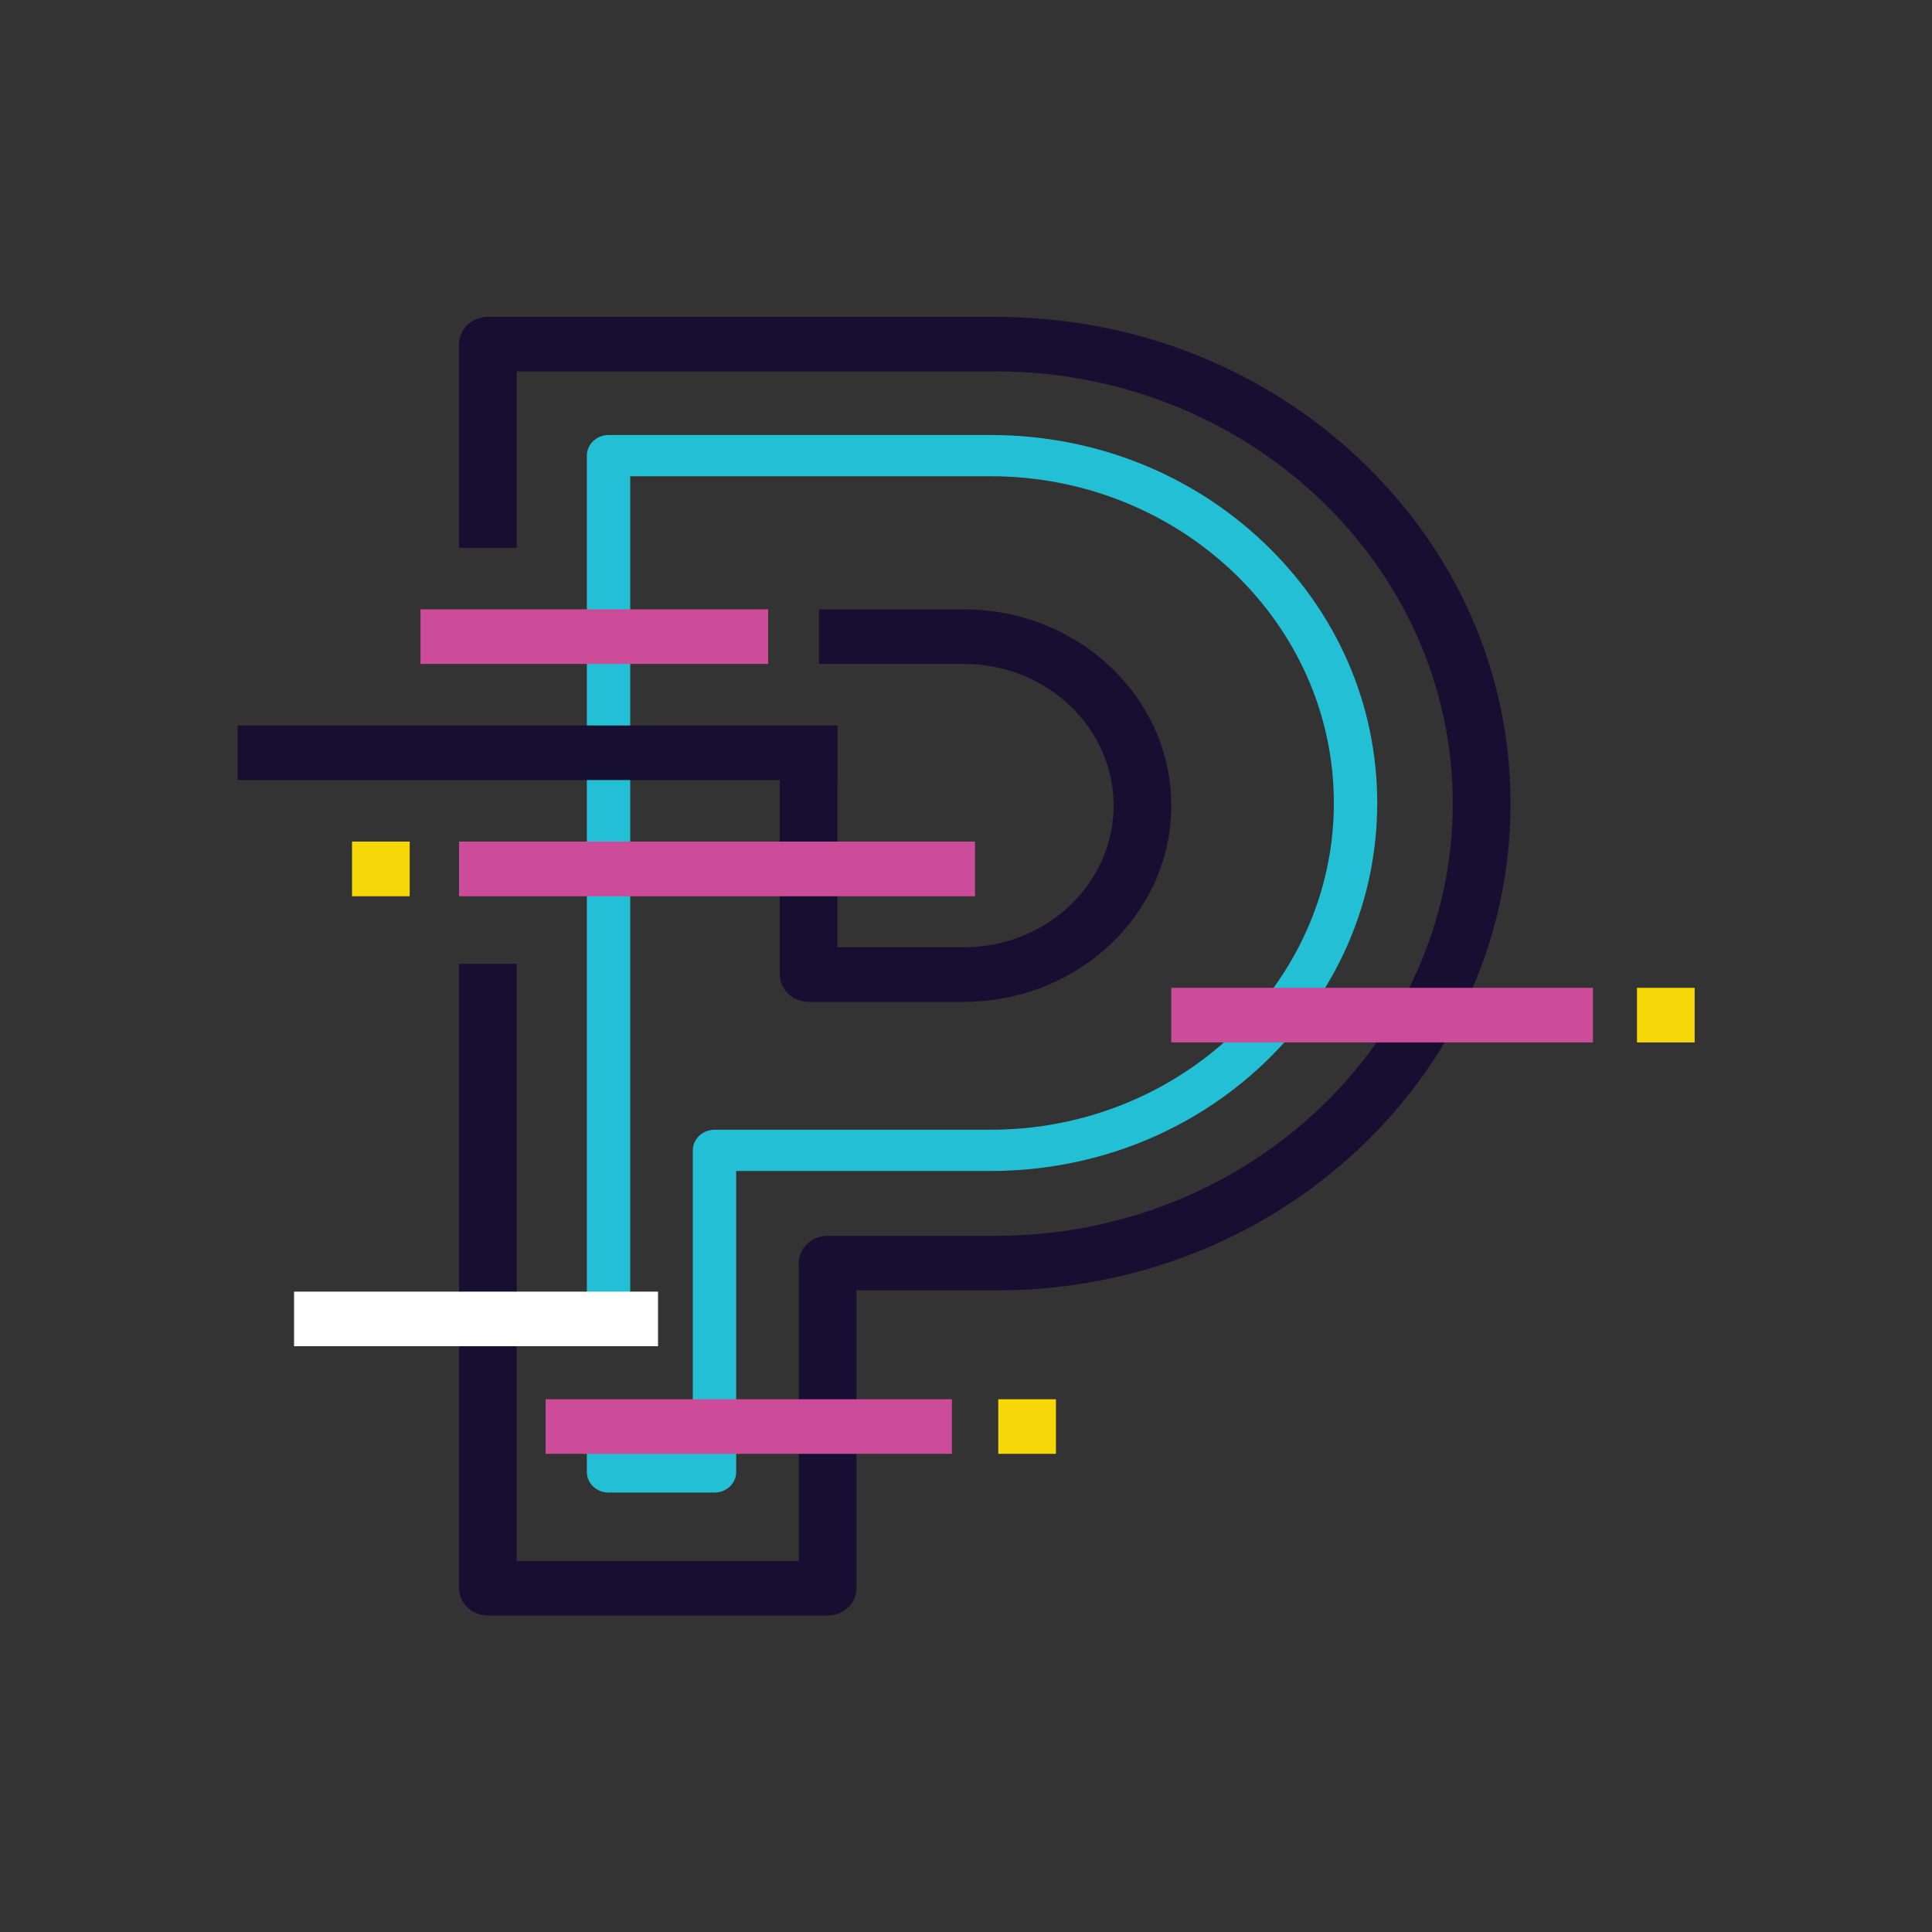 <svg version="1.2" xmlns="http://www.w3.org/2000/svg" viewBox="0 0 2000 2000" width="2000" height="2000">
	<rect x="0" y="0" width="2000" height="2000" fill="#333333" stroke="none"/>
	<title>756dbb02-1b83-4ba2-b543-e5d1cd9a1e2f</title>
	<style>
		.s0 { fill: #f6d708 } 
		.s1 { fill: #23bfd4 } 
		.s2 { fill: #170f32 } 
		.s3 { fill: #cd4c9a } 
		.s4 { fill: #ffffff } 
	</style>
	<g id="bg">
	</g>
	<g id="logo">
		<g id="&lt;Group&gt;">
			<g id="&lt;Group&gt;">
				<g id="&lt;Group&gt;">
				</g>
			</g>
		</g>
		<g id="&lt;Group&gt;">
			<g id="&lt;Group&gt;">
				<path id="&lt;Path&gt;" fill-rule="evenodd" class="s0" d="m364.4 871.2h59.7v56.6h-59.7z"/>
				<path id="&lt;Path&gt;" fill-rule="evenodd" class="s1" d="m607.5 1489.8v34c0 11.8 10.1 21.3 22.5 21.3h109.7c12.3 0 22.4-9.5 22.4-21.3v-34z"/>
				<path id="&lt;Path&gt;" fill-rule="evenodd" class="s1" d="m1308.5 561.9c-75.7-72-176.2-111.6-283.2-111.6h-395.3c-12.4 0-22.5 9.6-22.5 21.4v893.6h44.9v-872.3h372.9c196.1 0 355.5 151.8 355.5 338.3 0 186.5-159.4 338.2-355.5 338.2h-285.6c-12.4 0-22.5 9.6-22.5 21.4v298.9h44.9v-277.6h263.2c107 0 207.5-39.6 283.2-111.5 75.6-72 117.2-167.7 117.2-269.4 0-101.8-41.6-197.5-117.2-269.4z"/>
				<path id="&lt;Path&gt;" fill-rule="evenodd" class="s2" d="m997.8 630.8h-150v56.5h150c85.5 0 155 65.8 155 146.6 0 80.9-69.5 146.7-155 146.7h-130.9v-226.7h-59.7v254.9c0 15.6 13.4 28.3 29.9 28.3h160.7c118.4 0 214.7-91.1 214.7-203.2 0-112-96.3-203.1-214.7-203.1z"/>
				<path id="&lt;Path&gt;" fill-rule="evenodd" class="s2" d="m1407.7 475.6c-100.6-95.2-234.4-147.6-376.7-147.6h-525.9c-16.5 0-29.9 12.7-29.9 28.3v210.8h59.7v-182.6h496.1c260.8 0 472.9 200.7 472.9 447.4 0 246.7-212.1 447.4-472.9 447.4h-174.2c-16.5 0-29.9 12.7-29.9 28.3v308.3h-292v-618.2h-59.7v646.5c0 15.5 13.4 28.2 29.9 28.2h351.7c16.4 0 29.8-12.7 29.8-28.2v-308.4h144.4c142.3 0 276.1-52.4 376.7-147.5 100.6-95.2 156-221.8 156-356.4 0-134.6-55.4-261.1-156-356.3z"/>
				<path id="&lt;Path&gt;" fill-rule="evenodd" class="s3" d="m475.2 871.2h534.1v56.6h-534.1z"/>
				<path id="&lt;Path&gt;" fill-rule="evenodd" class="s3" d="m435.3 630.8h359.9v56.5h-359.9z"/>
				<path id="&lt;Path&gt;" fill-rule="evenodd" class="s2" d="m246 751h620.9v56.5h-620.9z"/>
				<path id="&lt;Path&gt;" fill-rule="evenodd" class="s3" d="m564.8 1448.5h420.6v56.5h-420.6z"/>
				<path id="&lt;Path&gt;" fill-rule="evenodd" class="s0" d="m1033.4 1448.5h59.7v56.5h-59.7z"/>
				<path id="&lt;Path&gt;" fill-rule="evenodd" class="s4" d="m304.4 1337.1h376.8v56.5h-376.8z"/>
				<path id="&lt;Path&gt;" fill-rule="evenodd" class="s3" d="m1212.5 1022.6h436.5v56.5h-436.5z"/>
			</g>
			<path id="&lt;Path&gt;" fill-rule="evenodd" class="s0" d="m1694.6 1022.6h59.7v56.5h-59.7z"/>
		</g>
		<g id="&lt;Group&gt;">
			<g id="&lt;Group&gt;">
				<g id="&lt;Group&gt;">
				</g>
				<g id="&lt;Group&gt;">
				</g>
			</g>
		</g>
		<g id="&lt;Group&gt;">
			<g id="&lt;Group&gt;">
			</g>
		</g>
	</g>
	<g id="text">
		<g id="&lt;Group&gt;">
			<g id="&lt;Group&gt;">
			</g>
			<g id="&lt;Group&gt;">
				<g id="&lt;Group&gt;">
				</g>
				<g id="&lt;Group&gt;">
				</g>
			</g>
		</g>
	</g>
</svg>